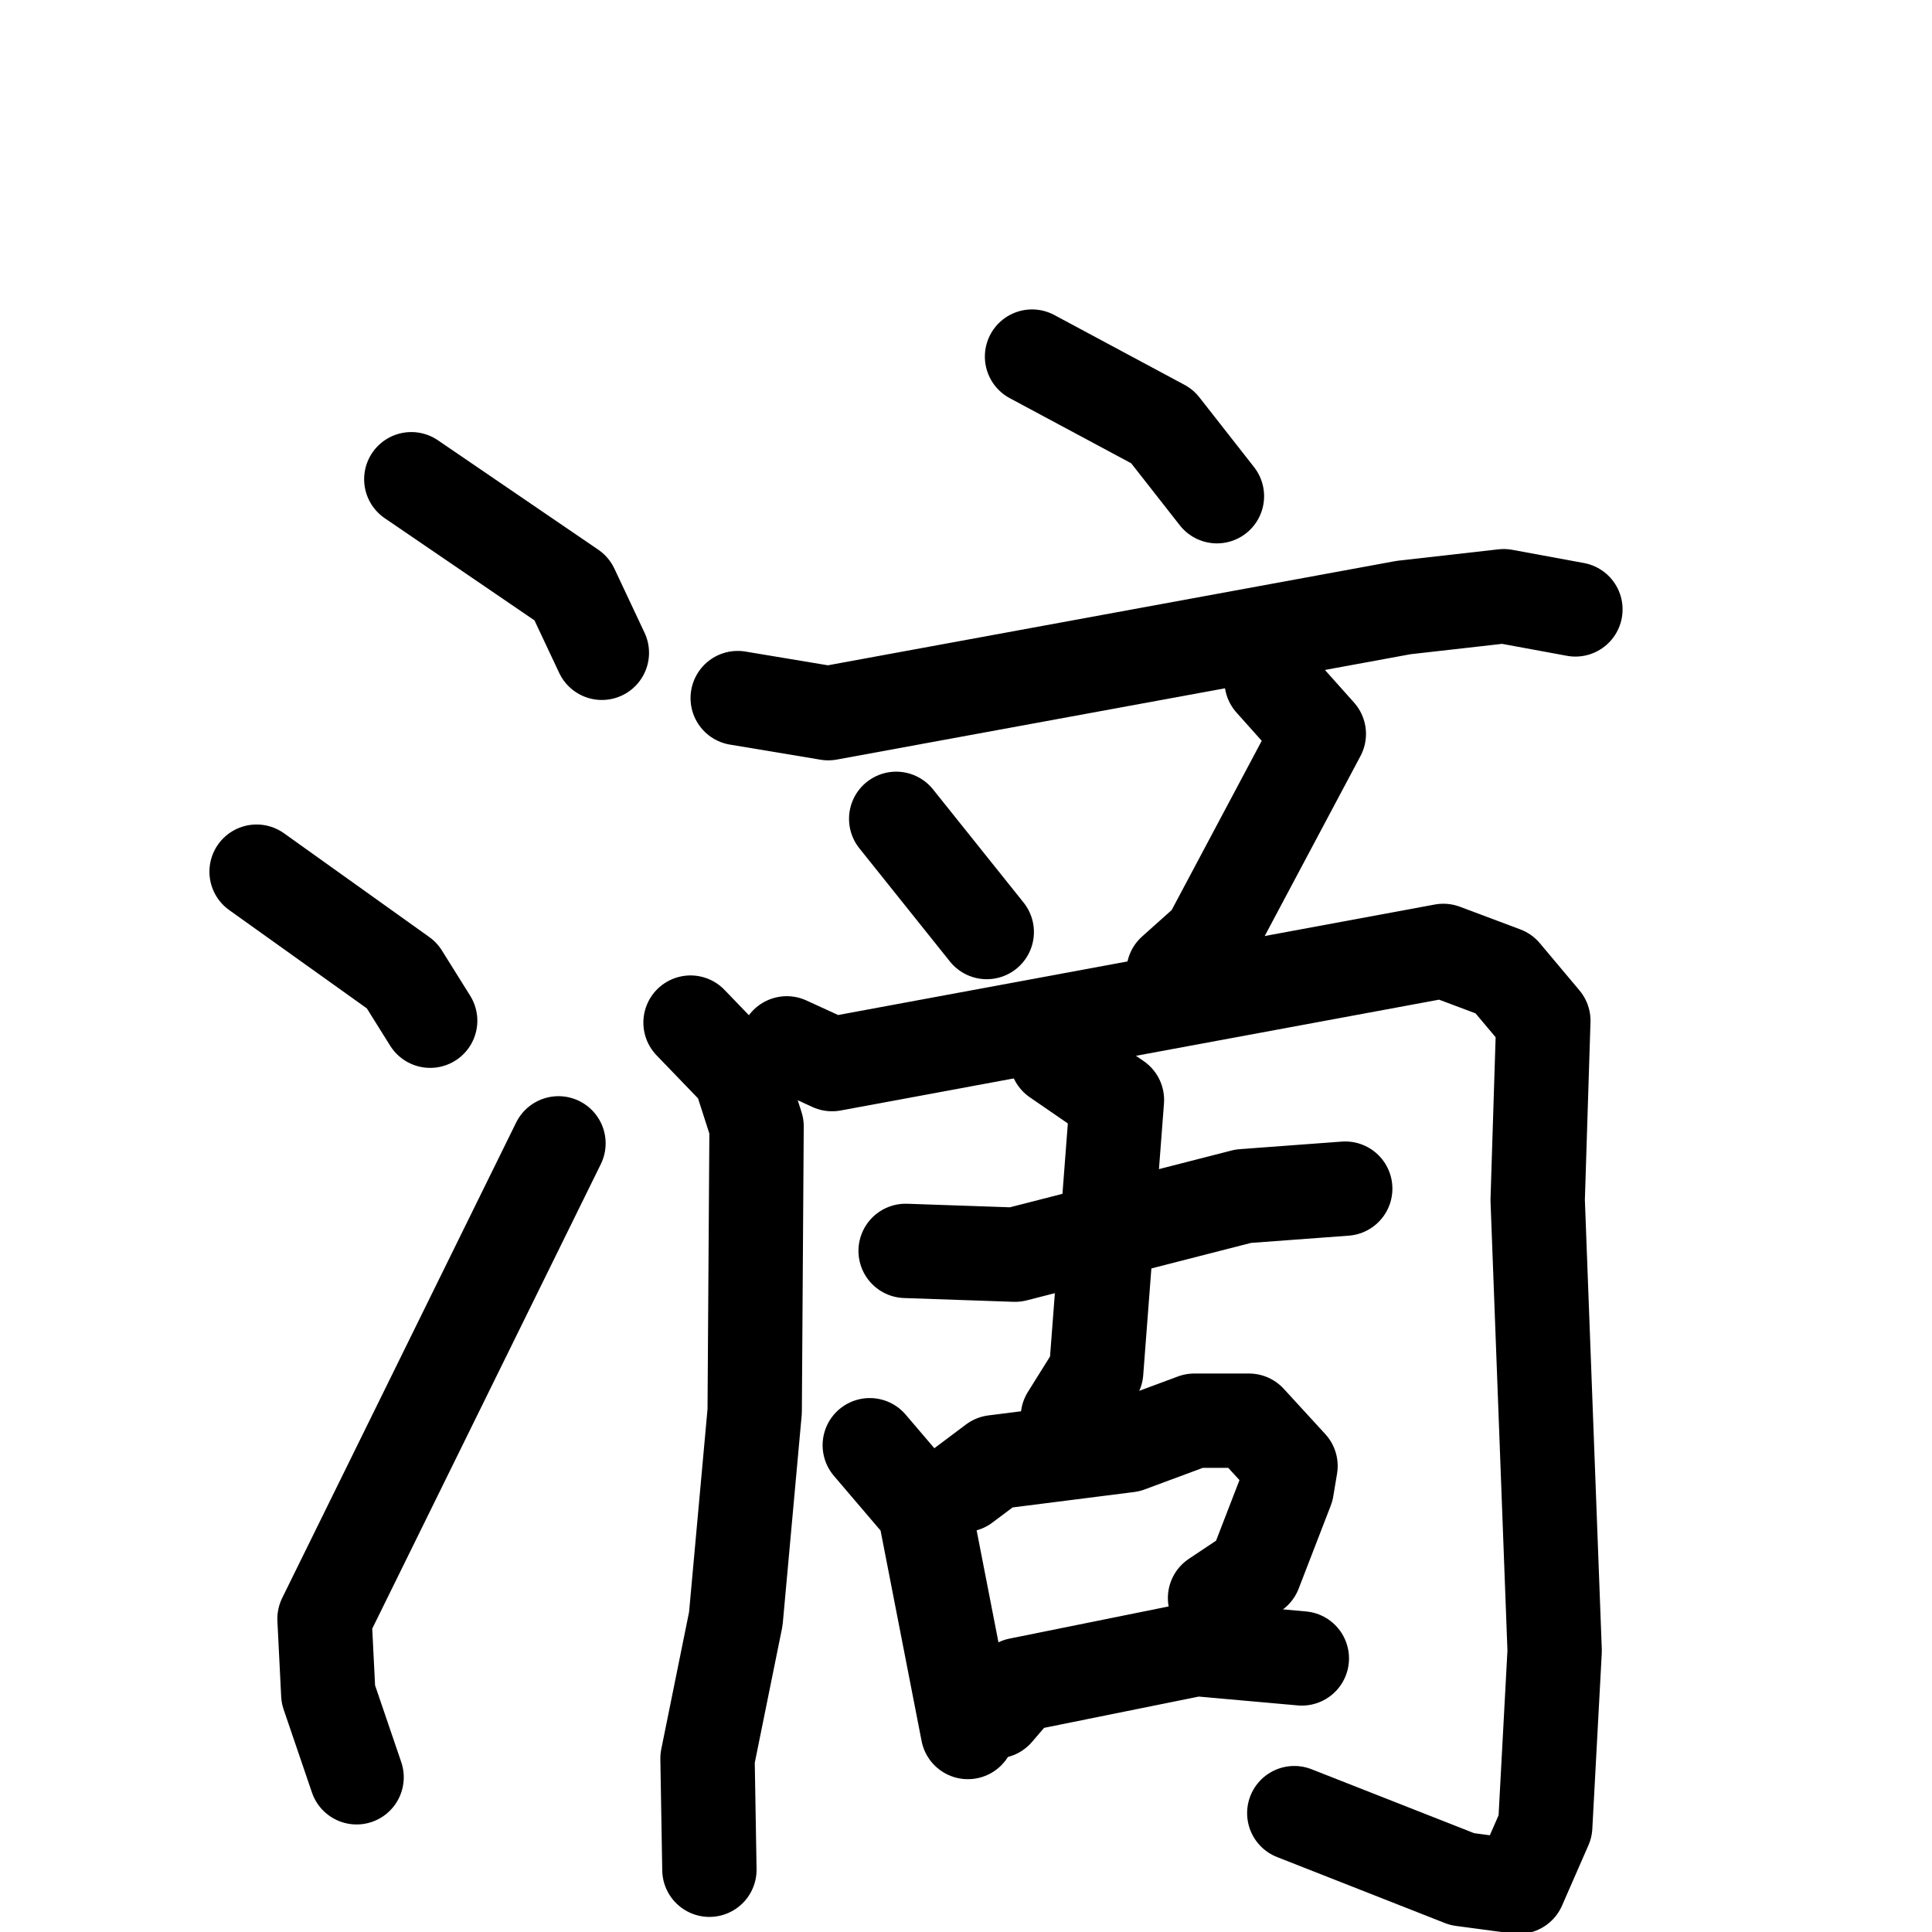 <svg xmlns="http://www.w3.org/2000/svg" viewBox="0 0 1024 1024">
  <g style="fill:none;stroke:#000000;stroke-width:50;stroke-linecap:round;stroke-linejoin:round;" transform="scale(1, 1) translate(0, 0)">
    <path d="M 218.0,254.0 L 303.0,312.0 L 319.0,346.0"/>
    <path d="M 136.0,462.0 L 213.0,517.0 L 228.0,541.0"/>
    <path d="M 189.0,942.0 L 174.0,898.0 L 172.0,858.0 L 296.0,606.0"/>
    <path d="M 547.0,189.0 L 616.0,226.0 L 645.0,263.0"/>
    <path d="M 391.0,370.0 L 439.0,378.0 L 744.0,322.0 L 797.0,316.0 L 835.0,323.0"/>
    <path d="M 475.0,434.0 L 523.0,494.0"/>
    <path d="M 674.0,361.0 L 699.0,389.0 L 641.0,498.0 L 622.0,515.0"/>
    <path d="M 366.0,542.0 L 392.0,569.0 L 401.0,597.0 L 400.0,748.0 L 390.0,858.0 L 375.0,932.0 L 376.0,991.0"/>
    <path d="M 417.0,553.0 L 441.0,564.0 L 765.0,504.0 L 797.0,516.0 L 818.0,541.0 L 815.0,636.0 L 824.0,875.0 L 819.0,968.0 L 805.0,1000.0 L 775.0,996.0 L 686.0,961.0"/>
    <path d="M 480.0,663.0 L 538.0,665.0 L 659.0,634.0 L 713.0,630.0"/>
    <path d="M 560.0,561.0 L 592.0,583.0 L 581.0,727.0 L 566.0,751.0"/>
    <path d="M 461.0,766.0 L 490.0,800.0 L 513.0,918.0"/>
    <path d="M 511.0,787.0 L 527.0,775.0 L 598.0,766.0 L 633.0,753.0 L 662.0,753.0 L 684.0,777.0 L 682.0,789.0 L 665.0,833.0 L 644.0,847.0"/>
    <path d="M 528.0,907.0 L 540.0,893.0 L 634.0,874.0 L 690.0,879.0"/>
  </g>
</svg>
